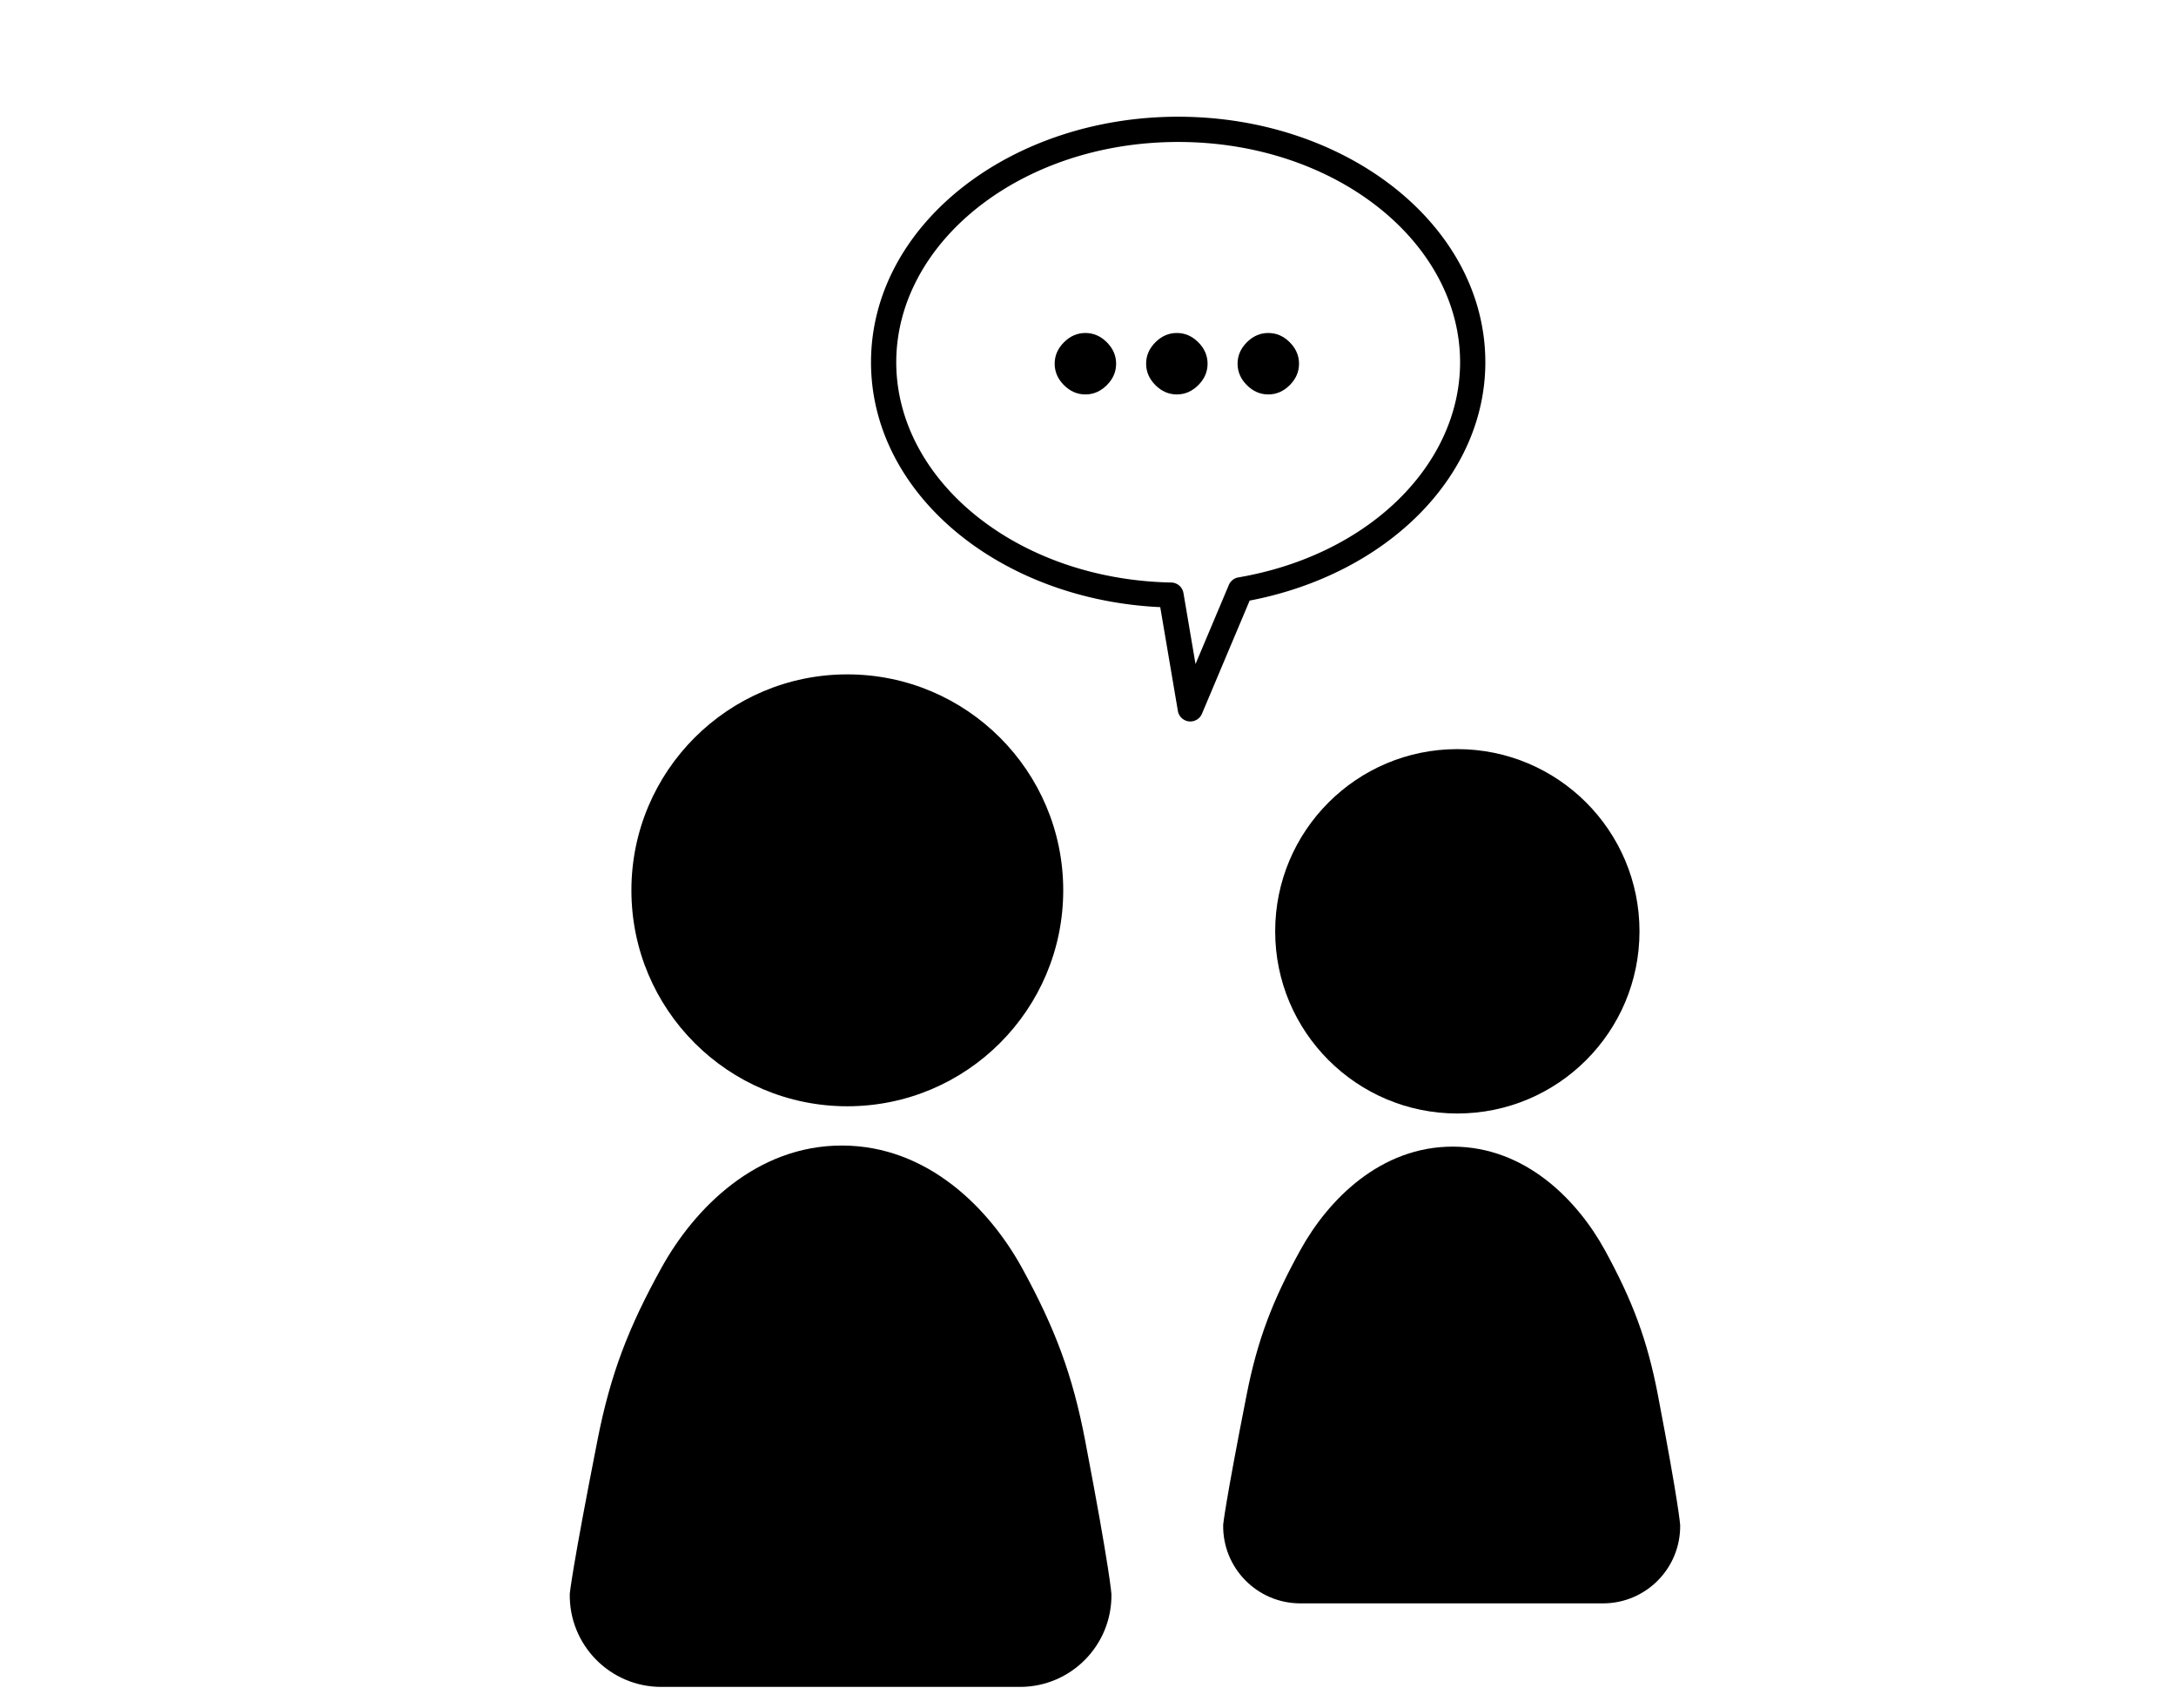 <?xml version="1.0" encoding="UTF-8" standalone="no"?>
<!-- Created with Inkscape (http://www.inkscape.org/) -->

<svg
   xmlns:dc="http://purl.org/dc/elements/1.1/"
   xmlns:cc="http://creativecommons.org/ns#"
   xmlns:rdf="http://www.w3.org/1999/02/22-rdf-syntax-ns#"
   xmlns:svg="http://www.w3.org/2000/svg"
   xmlns="http://www.w3.org/2000/svg"
   xmlns:sodipodi="http://sodipodi.sourceforge.net/DTD/sodipodi-0.dtd"
   xmlns:inkscape="http://www.inkscape.org/namespaces/inkscape"
   width="500"
   height="392.361"
   viewBox="0 0 500 392.361"
   id="svg2"
   version="1.1"
   inkscape:version="0.91 r13725"
   sodipodi:docname="engagement.svg">
  <defs
     id="defs4" />
  <sodipodi:namedview
     id="base"
     pagecolor="#ffffff"
     bordercolor="#666666"
     borderopacity="1.0"
     inkscape:pageopacity="0.0"
     inkscape:pageshadow="2"
     inkscape:zoom="0.98994949"
     inkscape:cx="228.69688"
     inkscape:cy="178.30747"
     inkscape:document-units="px"
     inkscape:current-layer="layer1"
     showgrid="false"
     units="px"
     inkscape:window-width="1366"
     inkscape:window-height="715"
     inkscape:window-x="-8"
     inkscape:window-y="-8"
     inkscape:window-maximized="1"
     fit-margin-top="0"
     fit-margin-left="0"
     fit-margin-right="0"
     fit-margin-bottom="0" />
  <g
     inkscape:label="Layer 1"
     inkscape:groupmode="layer"
     id="layer1"
     transform="translate(0,4.9999999e-6)">
    <path
       sodipodi:nodetypes="cccccsssccccsss"
       inkscape:connector-curvature="0"
       id="circle4211"
       d="m 334.865,172.105 c -23.117,3.9e-4 -41.856,18.741 -41.855,41.857 3.8e-4,23.116 18.739,41.855 41.855,41.855 23.117,7e-4 41.857,-18.739 41.857,-41.855 6.9e-4,-23.118 -18.74,-41.858 -41.857,-41.857 z m -0.979,91.324 c -16.628,-0.043 -28.659,12.138 -35.064,23.719 -6.405,11.581 -9.87,20.605 -12.369,33.287 -4.999,25.363 -5.391,29.852 -5.391,29.852 -0.191,9.924 7.801,18.073 17.727,18.074 l 69.549,0 c 9.885,-8.3e-4 17.86,-8.085 17.729,-17.969 0,0 -0.247,-4.447 -5.098,-29.795 -2.425,-12.674 -5.814,-21.699 -12.156,-33.301 -6.342,-11.601 -18.314,-23.824 -34.926,-23.867 z"
       style="opacity:1;fill:#000000;fill-opacity:1;fill-rule:nonzero;stroke:none;stroke-width:20;stroke-linecap:round;stroke-linejoin:round;stroke-miterlimit:4;stroke-dasharray:none;stroke-dashoffset:0;stroke-opacity:1" />
    <path
       style="opacity:1;fill:#000000;fill-opacity:1;fill-rule:nonzero;stroke:none;stroke-width:20;stroke-linecap:round;stroke-linejoin:round;stroke-miterlimit:4;stroke-dasharray:none;stroke-dashoffset:0;stroke-opacity:1"
       d="m 194.695,154.933 c -27.4,4.6e-4 -49.612,22.213 -49.611,49.613 4.5e-4,27.399 22.212,49.611 49.611,49.611 27.4,8.2e-4 49.613,-22.211 49.613,-49.611 8.2e-4,-27.401 -22.212,-49.614 -49.613,-49.613 z m -1.16,108.246 c -19.709,-0.051 -33.97,14.387 -41.562,28.114 -7.592,13.727 -11.699,24.423 -14.661,39.455 -5.925,30.063 -6.389,35.383 -6.389,35.383 -0.227,11.763 9.246,21.422 21.011,21.423 l 82.436,0 c 11.717,-9.8e-4 21.17,-9.583 21.014,-21.298 0,0 -0.293,-5.271 -6.042,-35.316 -2.875,-15.023 -6.891,-25.72 -14.409,-39.471 -7.517,-13.751 -21.708,-28.239 -41.397,-28.29 z"
       id="path4267"
       inkscape:connector-curvature="0"
       sodipodi:nodetypes="cccccsssccccsss" />
    <g
       id="g4231"
       style="fill:#ffffff;stroke:#000000;stroke-width:4.2;stroke-miterlimit:4;stroke-dasharray:none">
      <path
         style="color:#000000;font-style:normal;font-variant:normal;font-weight:normal;font-stretch:normal;font-size:medium;line-height:normal;font-family:sans-serif;text-indent:0;text-align:start;text-decoration:none;text-decoration-line:none;text-decoration-style:solid;text-decoration-color:#000000;letter-spacing:normal;word-spacing:normal;text-transform:none;direction:ltr;block-progression:tb;writing-mode:lr-tb;baseline-shift:baseline;text-anchor:start;white-space:normal;clip-rule:nonzero;display:inline;overflow:visible;visibility:visible;opacity:1;isolation:auto;mix-blend-mode:normal;color-interpolation:sRGB;color-interpolation-filters:linearRGB;solid-color:#000000;solid-opacity:1;fill:#000000;fill-opacity:1;fill-rule:nonzero;stroke:none;stroke-width:5.8;stroke-linecap:round;stroke-linejoin:round;stroke-miterlimit:4;stroke-dasharray:none;stroke-dashoffset:0;stroke-opacity:1;color-rendering:auto;image-rendering:auto;shape-rendering:auto;text-rendering:auto;enable-background:accumulate"
         d="m 270.721,26.816 c -38.618,2.45e-4 -70.579,24.889 -70.58,56.438 a 2.9,2.9 0 0 0 0,0.004 c 0.034,30.324 29.659,54.514 66.459,56.229 l 4.053,23.85 a 2.9,2.9 0 0 0 5.531,0.641 l 10.961,-25.998 c 31.32,-5.998 54.116,-28.305 54.156,-54.721 a 2.9,2.9 0 0 0 0,-0.004 c -7.3e-4,-31.549 -31.962,-56.437 -70.58,-56.438 z m 0,5.801 c 36.137,2.24e-4 64.777,23.049 64.779,50.635 -0.037,23.476 -20.913,44.262 -50.955,49.404 a 2.9,2.9 0 0 0 -2.182,1.732 l -7.658,18.168 -2.773,-16.314 a 2.9,2.9 0 0 0 -2.803,-2.414 c -35.481,-0.684 -63.154,-23.483 -63.188,-50.574 l 0,-0.002 c 0.002,-27.586 28.642,-50.635 64.779,-50.635 z"
         id="path4223"
         inkscape:connector-curvature="0" />
    </g>
    <g
       style="font-style:normal;font-variant:normal;font-weight:normal;font-stretch:normal;font-size:84.056px;line-height:125%;font-family:'Material Icons';-inkscape-font-specification:'Material Icons';letter-spacing:0px;word-spacing:0px;fill:#000000;fill-opacity:1;stroke:none;stroke-width:1px;stroke-linecap:butt;stroke-linejoin:miter;stroke-opacity:1"
       id="text4227">
      <path
         d="m 265.491,78.634 q 2.134,-2.134 4.925,-2.134 2.791,0 4.925,2.134 2.134,2.134 2.134,4.925 0,2.791 -2.134,4.925 -2.134,2.134 -4.925,2.134 -2.791,0 -4.925,-2.134 -2.134,-2.134 -2.134,-4.925 0,-2.791 2.134,-4.925 z m 21.014,0 q 2.134,-2.134 4.925,-2.134 2.791,0 4.925,2.134 2.134,2.134 2.134,4.925 0,2.791 -2.134,4.925 -2.134,2.134 -4.925,2.134 -2.791,0 -4.925,-2.134 -2.134,-2.134 -2.134,-4.925 0,-2.791 2.134,-4.925 z m -42.028,0 q 2.134,-2.134 4.925,-2.134 2.791,0 4.925,2.134 2.134,2.134 2.134,4.925 0,2.791 -2.134,4.925 -2.134,2.134 -4.925,2.134 -2.791,0 -4.925,-2.134 -2.134,-2.134 -2.134,-4.925 0,-2.791 2.134,-4.925 z"
         style=""
         id="path4243" />
    </g>
  </g>
</svg>
